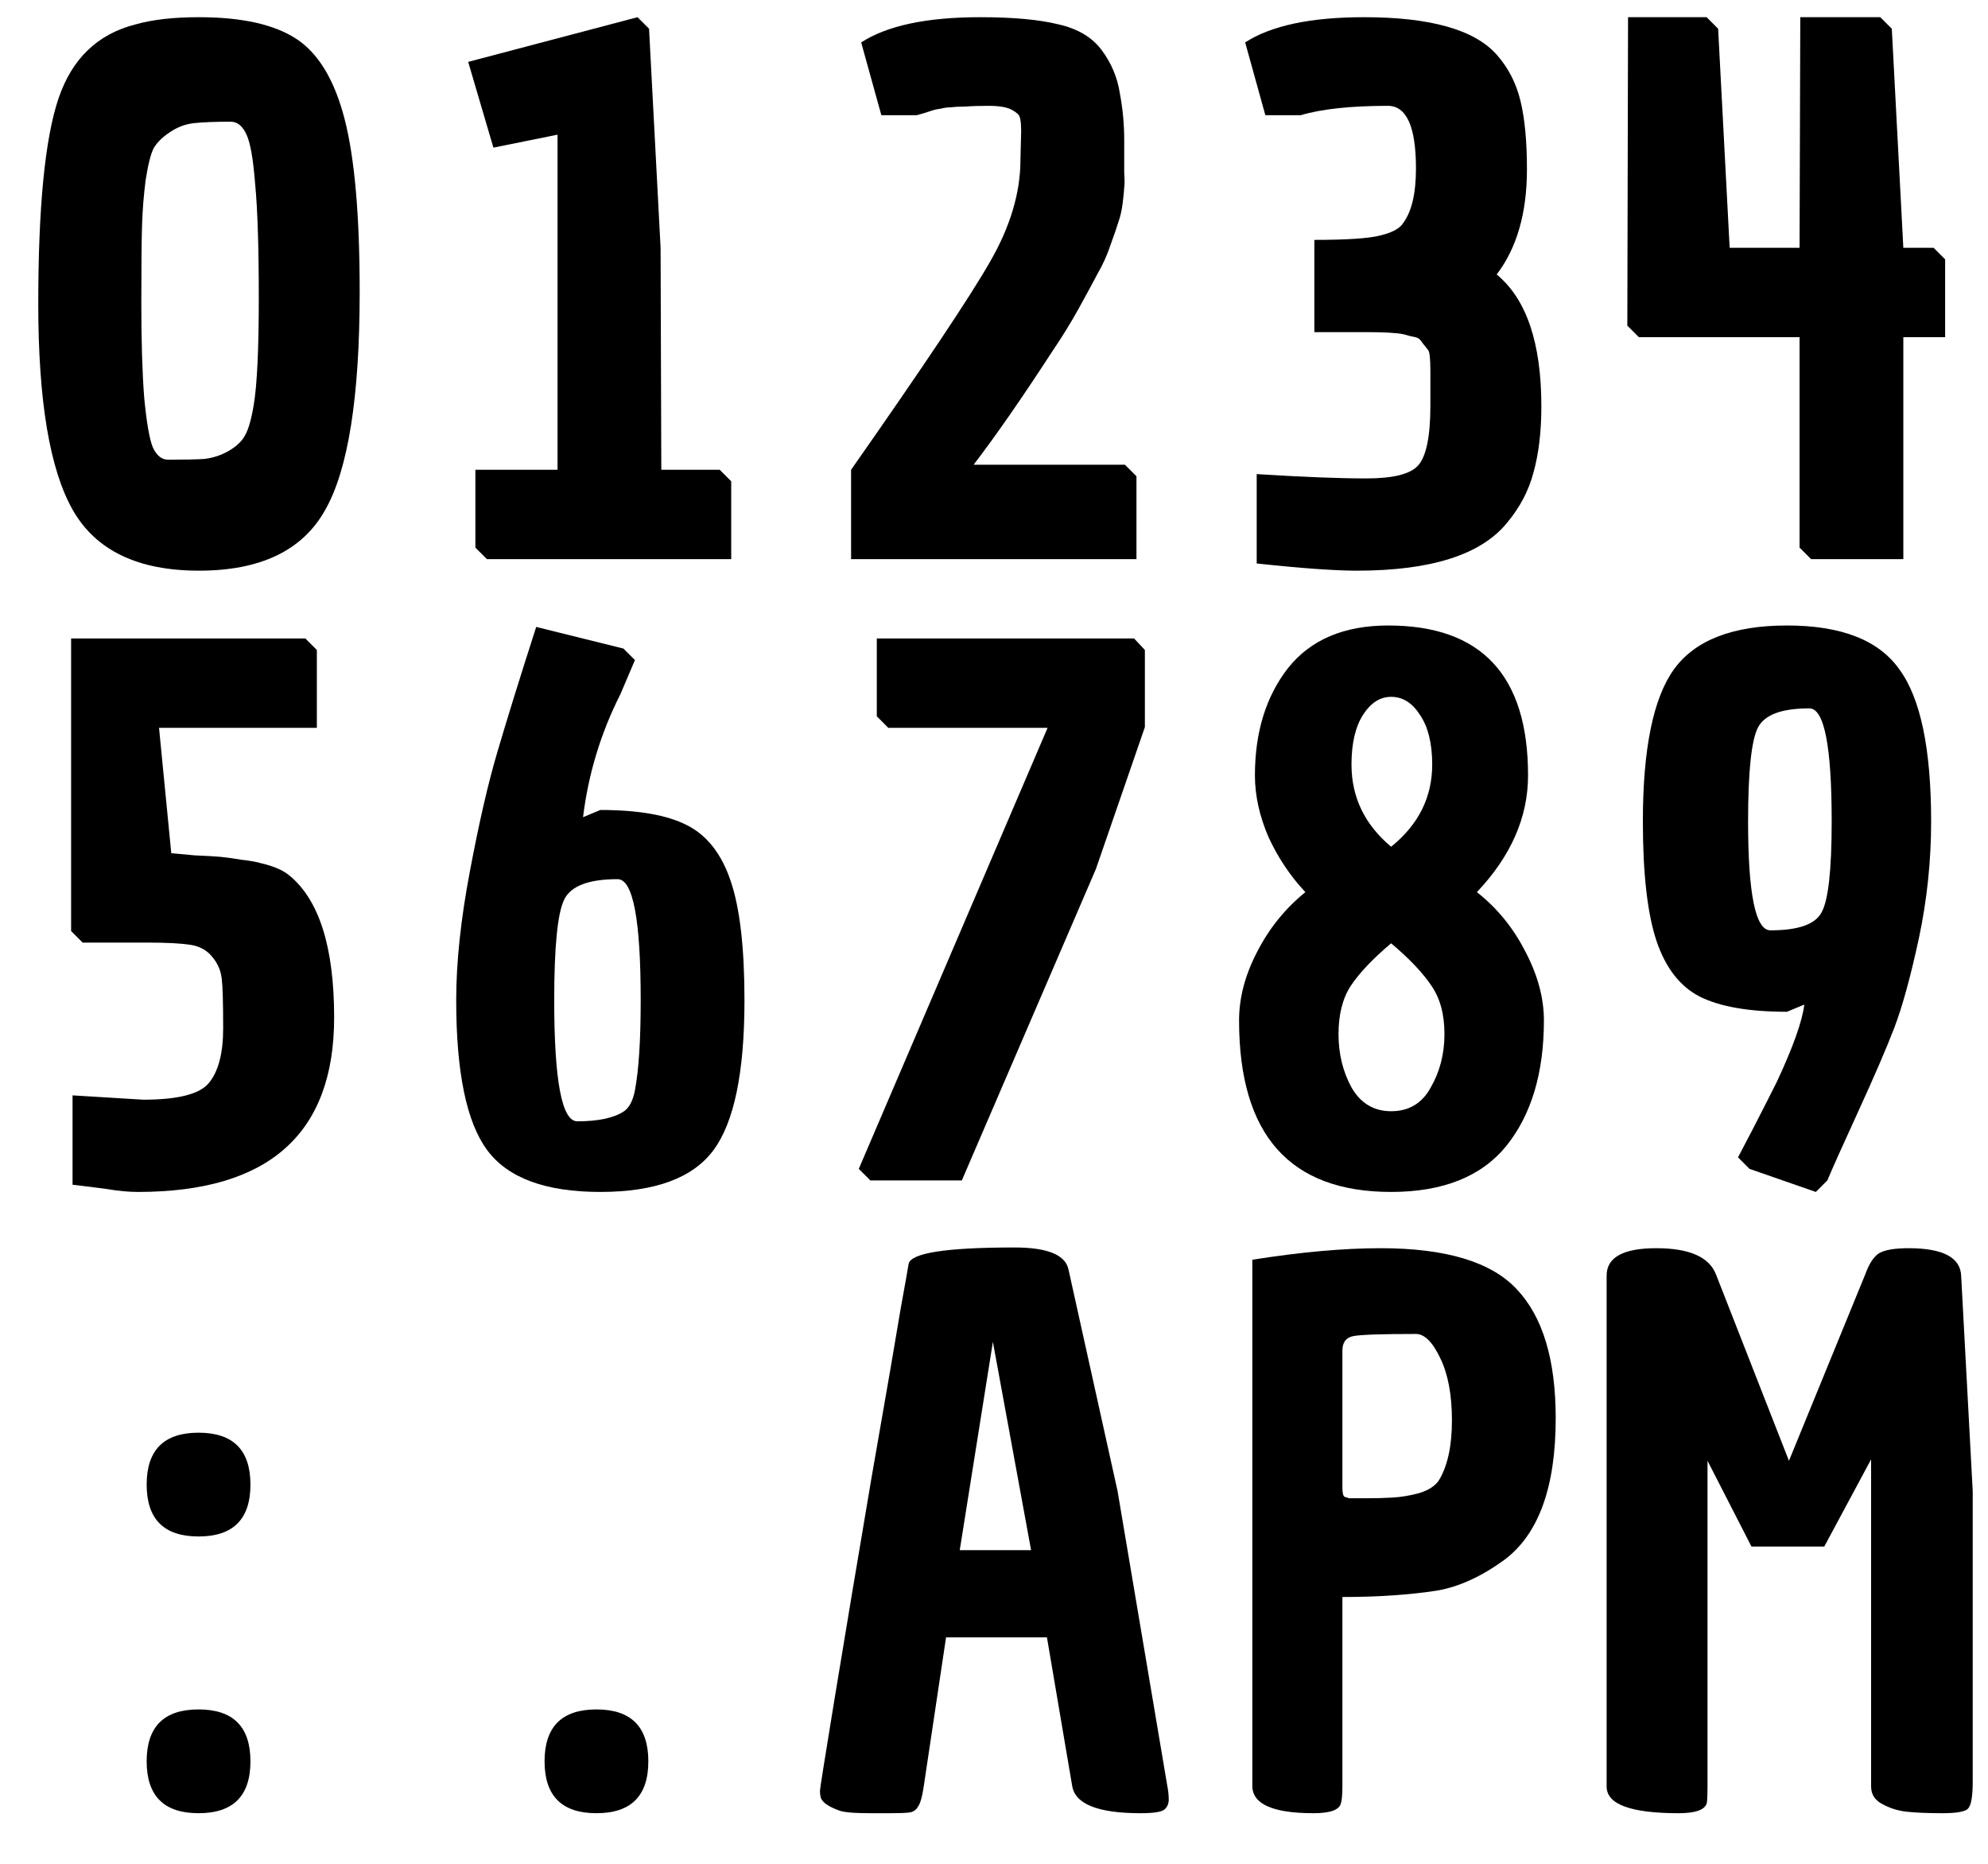 <svg width="160" height="150" viewBox="0 0 160 150" fill="none" xmlns="http://www.w3.org/2000/svg">
<g clip-path="url(#clip0_100_2)">
<path d="M10.91 1.964C12.263 1.577 13.964 1.384 16.014 1.384C19.455 1.384 22.065 1.964 23.844 3.124C25.622 4.284 26.918 6.43 27.73 9.562C28.542 12.694 28.948 17.334 28.948 23.482C28.948 31.95 28.02 37.808 26.164 41.056C24.346 44.304 20.963 45.928 16.014 45.928C11.103 45.928 7.72 44.304 5.864 41.056C4.008 37.808 3.08 32.279 3.08 24.468C3.08 16.657 3.621 11.147 4.704 7.938C5.786 4.729 7.855 2.737 10.91 1.964ZM11.722 14.492C11.567 15.691 11.47 16.909 11.432 18.146C11.393 19.345 11.374 21.452 11.374 24.468C11.374 27.484 11.451 29.997 11.606 32.008C11.799 34.019 12.031 35.353 12.302 36.01C12.611 36.667 13.017 36.996 13.52 36.996C14.796 36.996 15.762 36.977 16.42 36.938C17.116 36.861 17.773 36.648 18.392 36.3C19.049 35.913 19.494 35.488 19.726 35.024C19.996 34.56 20.228 33.748 20.422 32.588C20.692 30.964 20.828 28.103 20.828 24.004C20.828 19.905 20.731 16.851 20.538 14.84C20.383 12.829 20.151 11.495 19.842 10.838C19.532 10.142 19.107 9.794 18.566 9.794C17.328 9.794 16.342 9.833 15.608 9.91C14.912 9.987 14.254 10.239 13.636 10.664C13.056 11.051 12.63 11.476 12.36 11.94C12.128 12.404 11.915 13.255 11.722 14.492Z" fill="black"/>
<path d="M58.85 45H39.188L38.26 44.072V37.808H44.872V10.838L39.71 11.882L37.68 4.98L51.31 1.384L52.238 2.312L53.166 19.944L53.224 37.808H57.922L58.85 38.736V45Z" fill="black"/>
<path d="M82.128 12.868L82.186 10.548C82.186 9.813 82.109 9.369 81.954 9.214C81.8 9.059 81.606 8.924 81.374 8.808C80.988 8.615 80.388 8.518 79.576 8.518C78.803 8.518 78.184 8.537 77.72 8.576C77.256 8.576 76.87 8.595 76.56 8.634C76.29 8.634 76 8.673 75.69 8.75C75.42 8.789 75.226 8.827 75.11 8.866C74.53 9.059 74.086 9.195 73.776 9.272H70.934L69.31 3.414C71.398 2.061 74.588 1.384 78.88 1.384C81.548 1.384 83.656 1.577 85.202 1.964C86.749 2.312 87.909 3.008 88.682 4.052C89.456 5.096 89.939 6.256 90.132 7.532C90.364 8.769 90.48 10.007 90.48 11.244C90.48 12.443 90.48 13.332 90.48 13.912C90.519 14.492 90.519 14.879 90.48 15.072C90.48 15.227 90.442 15.633 90.364 16.29C90.287 16.909 90.171 17.431 90.016 17.856C89.9 18.243 89.688 18.861 89.378 19.712C89.108 20.524 88.76 21.297 88.334 22.032C87.948 22.767 87.445 23.695 86.826 24.816C86.208 25.937 85.492 27.097 84.68 28.296C82.244 32.047 80.137 35.082 78.358 37.402H90.538L91.466 38.33V45H68.498V37.808C74.376 29.417 78.107 23.83 79.692 21.046C81.316 18.223 82.128 15.497 82.128 12.868Z" fill="black"/>
<path d="M111.699 8.518C108.722 8.518 106.382 8.769 104.681 9.272H101.839L100.215 3.414C102.303 2.061 105.493 1.384 109.785 1.384C115.121 1.384 118.678 2.389 120.457 4.4C121.385 5.444 122.023 6.681 122.371 8.112C122.719 9.543 122.893 11.379 122.893 13.622C122.893 17.141 122.081 19.963 120.457 22.09C122.854 24.062 124.053 27.6 124.053 32.704C124.053 34.753 123.84 36.532 123.415 38.04C123.028 39.509 122.313 40.863 121.269 42.1C119.181 44.652 115.16 45.928 109.205 45.928C107.426 45.928 104.739 45.735 101.143 45.348V38.156C104.855 38.388 107.794 38.504 109.959 38.504C112.124 38.504 113.516 38.156 114.135 37.46C114.792 36.725 115.121 35.121 115.121 32.646V29.862C115.121 28.895 115.063 28.335 114.947 28.18C114.831 28.025 114.676 27.832 114.483 27.6C114.328 27.329 114.135 27.175 113.903 27.136C113.671 27.097 113.362 27.02 112.975 26.904C112.434 26.788 111.428 26.73 109.959 26.73H105.783V19.306C108.374 19.306 110.133 19.19 111.061 18.958C112.028 18.726 112.646 18.397 112.917 17.972C113.613 17.044 113.961 15.575 113.961 13.564C113.961 10.2 113.207 8.518 111.699 8.518Z" fill="black"/>
<path d="M156.55 27.136H153.186V45H145.762L144.834 44.072V27.136H131.9L130.972 26.208L131.03 1.384H137.352L138.28 2.312L139.208 19.944H144.834L144.892 1.384H151.33L152.258 2.312L153.186 19.944H155.622L156.55 20.872V27.136Z" fill="black"/>
<path d="M5.723 51.384H24.573L25.501 52.312V58.576H12.799L13.785 68.668C14.172 68.707 14.81 68.765 15.699 68.842C16.627 68.881 17.304 68.919 17.729 68.958C18.154 68.997 18.715 69.074 19.411 69.19C20.107 69.267 20.648 69.364 21.035 69.48C22.04 69.712 22.794 70.041 23.297 70.466C25.694 72.438 26.893 76.247 26.893 81.892C26.893 91.249 21.634 95.928 11.117 95.928C10.344 95.928 9.512 95.851 8.623 95.696C7.772 95.58 6.844 95.464 5.839 95.348V88.156C9.551 88.388 11.446 88.504 11.523 88.504C14.307 88.504 16.066 88.059 16.801 87.17C17.574 86.242 17.961 84.773 17.961 82.762C17.961 80.713 17.922 79.379 17.845 78.76C17.768 78.103 17.516 77.523 17.091 77.02C16.666 76.479 16.066 76.15 15.293 76.034C14.52 75.918 13.379 75.86 11.871 75.86H6.651L5.723 74.932V51.384Z" fill="black"/>
<path d="M36.717 80.5C36.717 77.445 37.084 73.985 37.819 70.118C38.553 66.213 39.288 63.023 40.023 60.548C40.757 58.035 41.801 54.671 43.155 50.456L50.173 52.196L51.101 53.124L49.941 55.85C48.355 58.982 47.35 62.288 46.925 65.768L48.317 65.188C51.371 65.188 53.691 65.594 55.277 66.406C56.901 67.218 58.08 68.726 58.815 70.93C59.549 73.095 59.917 76.285 59.917 80.5C59.917 86.3 59.085 90.321 57.423 92.564C55.76 94.807 52.725 95.928 48.317 95.928C43.909 95.928 40.873 94.807 39.211 92.564C37.548 90.321 36.717 86.3 36.717 80.5ZM44.605 80.5C44.605 86.996 45.223 90.244 46.461 90.244C48.162 90.244 49.419 89.973 50.231 89.432C50.656 89.123 50.946 88.562 51.101 87.75C51.41 86.126 51.565 83.709 51.565 80.5C51.565 74.004 50.946 70.756 49.709 70.756C47.389 70.756 45.958 71.297 45.417 72.38C44.875 73.463 44.605 76.169 44.605 80.5Z" fill="black"/>
<path d="M70.567 51.384H91.273L92.143 52.312V58.518L88.199 69.944L77.411 95H70.045L69.117 94.072L84.313 58.576H71.495L70.567 57.648V51.384Z" fill="black"/>
<path d="M124.258 82.124C124.258 86.339 123.253 89.703 121.242 92.216C119.231 94.691 116.138 95.928 111.962 95.928C103.803 95.928 99.724 91.327 99.724 82.124C99.724 80.307 100.207 78.47 101.174 76.614C102.141 74.719 103.436 73.115 105.06 71.8C103.861 70.524 102.875 69.055 102.102 67.392C101.367 65.691 101 64.028 101 62.404C101 58.924 101.889 56.043 103.668 53.762C105.485 51.481 108.173 50.34 111.73 50.34C119.231 50.34 122.982 54.361 122.982 62.404C122.982 65.768 121.609 68.9 118.864 71.8C120.488 73.076 121.783 74.661 122.75 76.556C123.755 78.451 124.258 80.307 124.258 82.124ZM108.772 61.534C108.772 64.163 109.835 66.367 111.962 68.146C114.166 66.367 115.268 64.163 115.268 61.534C115.268 59.833 114.939 58.499 114.282 57.532C113.663 56.565 112.89 56.082 111.962 56.082C111.073 56.082 110.319 56.565 109.7 57.532C109.081 58.499 108.772 59.833 108.772 61.534ZM111.962 75.918C110.493 77.155 109.41 78.296 108.714 79.34C108.057 80.345 107.728 81.641 107.728 83.226C107.728 84.811 108.076 86.242 108.772 87.518C109.507 88.794 110.57 89.432 111.962 89.432C113.393 89.432 114.456 88.794 115.152 87.518C115.887 86.242 116.254 84.811 116.254 83.226C116.254 81.641 115.906 80.345 115.21 79.34C114.514 78.296 113.431 77.155 111.962 75.918Z" fill="black"/>
<path d="M155.423 66.116C155.423 69.287 155.094 72.419 154.437 75.512C153.78 78.567 153.122 80.964 152.465 82.704C151.808 84.405 150.841 86.648 149.565 89.432C148.289 92.216 147.458 94.072 147.071 95L146.143 95.928L140.807 94.072L139.879 93.144C139.918 93.067 140.343 92.255 141.155 90.708C141.967 89.123 142.586 87.905 143.011 87.054C144.326 84.231 145.06 82.163 145.215 80.848L143.823 81.428C140.768 81.428 138.429 81.022 136.805 80.21C135.22 79.398 134.06 77.909 133.325 75.744C132.59 73.54 132.223 70.331 132.223 66.116C132.223 60.277 133.054 56.198 134.717 53.878C136.418 51.519 139.454 50.34 143.823 50.34C148.192 50.34 151.208 51.519 152.871 53.878C154.572 56.198 155.423 60.277 155.423 66.116ZM147.419 66.116C147.419 60.045 146.82 57.01 145.621 57.01C143.417 57.01 142.044 57.513 141.503 58.518C140.962 59.523 140.691 62.056 140.691 66.116C140.691 71.955 141.29 74.874 142.489 74.874C144.732 74.874 146.104 74.391 146.607 73.424C147.148 72.457 147.419 70.021 147.419 66.116Z" fill="black"/>
<path d="M15.98 145.928C13.196 145.928 11.804 144.536 11.804 141.752C11.804 138.968 13.196 137.576 15.98 137.576C18.764 137.576 20.156 138.968 20.156 141.752C20.156 144.536 18.764 145.928 15.98 145.928ZM15.98 123.656C13.196 123.656 11.804 122.264 11.804 119.48C11.804 116.696 13.196 115.304 15.98 115.304C18.764 115.304 20.156 116.696 20.156 119.48C20.156 122.264 18.764 123.656 15.98 123.656Z" fill="black"/>
<path d="M48.004 145.928C45.22 145.928 43.828 144.536 43.828 141.752C43.828 138.968 45.22 137.576 48.004 137.576C50.788 137.576 52.18 138.968 52.18 141.752C52.18 144.536 50.788 145.928 48.004 145.928Z" fill="black"/>
<path d="M81.651 100.398C84.319 100.398 85.769 100.997 86.001 102.196L89.945 120.002L93.947 143.724C94.025 144.111 94.063 144.478 94.063 144.826C94.063 145.135 93.966 145.387 93.773 145.58C93.58 145.812 92.922 145.928 91.801 145.928C88.36 145.928 86.523 145.193 86.291 143.724L84.261 131.776H76.141L74.343 143.782C74.227 144.594 74.073 145.135 73.879 145.406C73.725 145.677 73.493 145.831 73.183 145.87C72.874 145.909 72.371 145.928 71.675 145.928H70.051C68.698 145.928 67.847 145.851 67.499 145.696C66.648 145.387 66.165 145.039 66.049 144.652C66.01 144.459 65.991 144.285 65.991 144.13C65.991 143.975 66.397 141.423 67.209 136.474C68.021 131.525 69.007 125.628 70.167 118.784C71.366 111.94 72.139 107.455 72.487 105.328C72.874 103.201 73.087 102.003 73.125 101.732C73.28 100.843 76.122 100.398 81.651 100.398ZM79.911 107.996L77.243 124.758H82.985L79.911 107.996Z" fill="black"/>
<path d="M100.79 143.724V101.384C104.695 100.765 108.136 100.456 111.114 100.456C116.372 100.456 120.026 101.558 122.076 103.762C124.164 105.966 125.208 109.427 125.208 114.144C125.208 119.712 123.816 123.521 121.032 125.57C119.214 126.885 117.436 127.697 115.696 128.006C113.453 128.354 110.901 128.528 108.04 128.528V143.666C108.04 144.401 108.001 144.884 107.924 145.116C107.808 145.657 107.073 145.928 105.72 145.928C102.433 145.928 100.79 145.193 100.79 143.724ZM108.214 120.466C108.368 120.505 108.484 120.543 108.562 120.582C108.678 120.582 109.122 120.582 109.896 120.582C110.708 120.582 111.442 120.563 112.1 120.524C112.757 120.485 113.453 120.369 114.188 120.176C114.961 119.944 115.502 119.596 115.812 119.132C116.508 117.972 116.856 116.367 116.856 114.318C116.856 112.269 116.546 110.606 115.928 109.33C115.309 108.015 114.652 107.358 113.956 107.358C111.172 107.358 109.49 107.416 108.91 107.532C108.33 107.648 108.04 108.035 108.04 108.692V119.712C108.04 120.137 108.098 120.389 108.214 120.466Z" fill="black"/>
<path d="M150.592 143.782V117.45L146.822 124.468H140.964L137.426 117.566V143.724C137.426 144.42 137.407 144.884 137.368 145.116C137.214 145.657 136.46 145.928 135.106 145.928C131.24 145.928 129.306 145.213 129.306 143.782V102.66C129.306 101.191 130.64 100.456 133.308 100.456C135.976 100.456 137.581 101.171 138.122 102.602L143.98 117.566L150.128 102.544C150.438 101.693 150.805 101.133 151.23 100.862C151.694 100.591 152.487 100.456 153.608 100.456C156.392 100.456 157.804 101.21 157.842 102.718L158.77 120.002V143.376C158.77 144.536 158.654 145.251 158.422 145.522C158.229 145.793 157.533 145.928 156.334 145.928C155.174 145.928 154.227 145.889 153.492 145.812C152.758 145.735 152.081 145.522 151.462 145.174C150.882 144.865 150.592 144.401 150.592 143.782Z" fill="black"/>
</g>
</svg>
